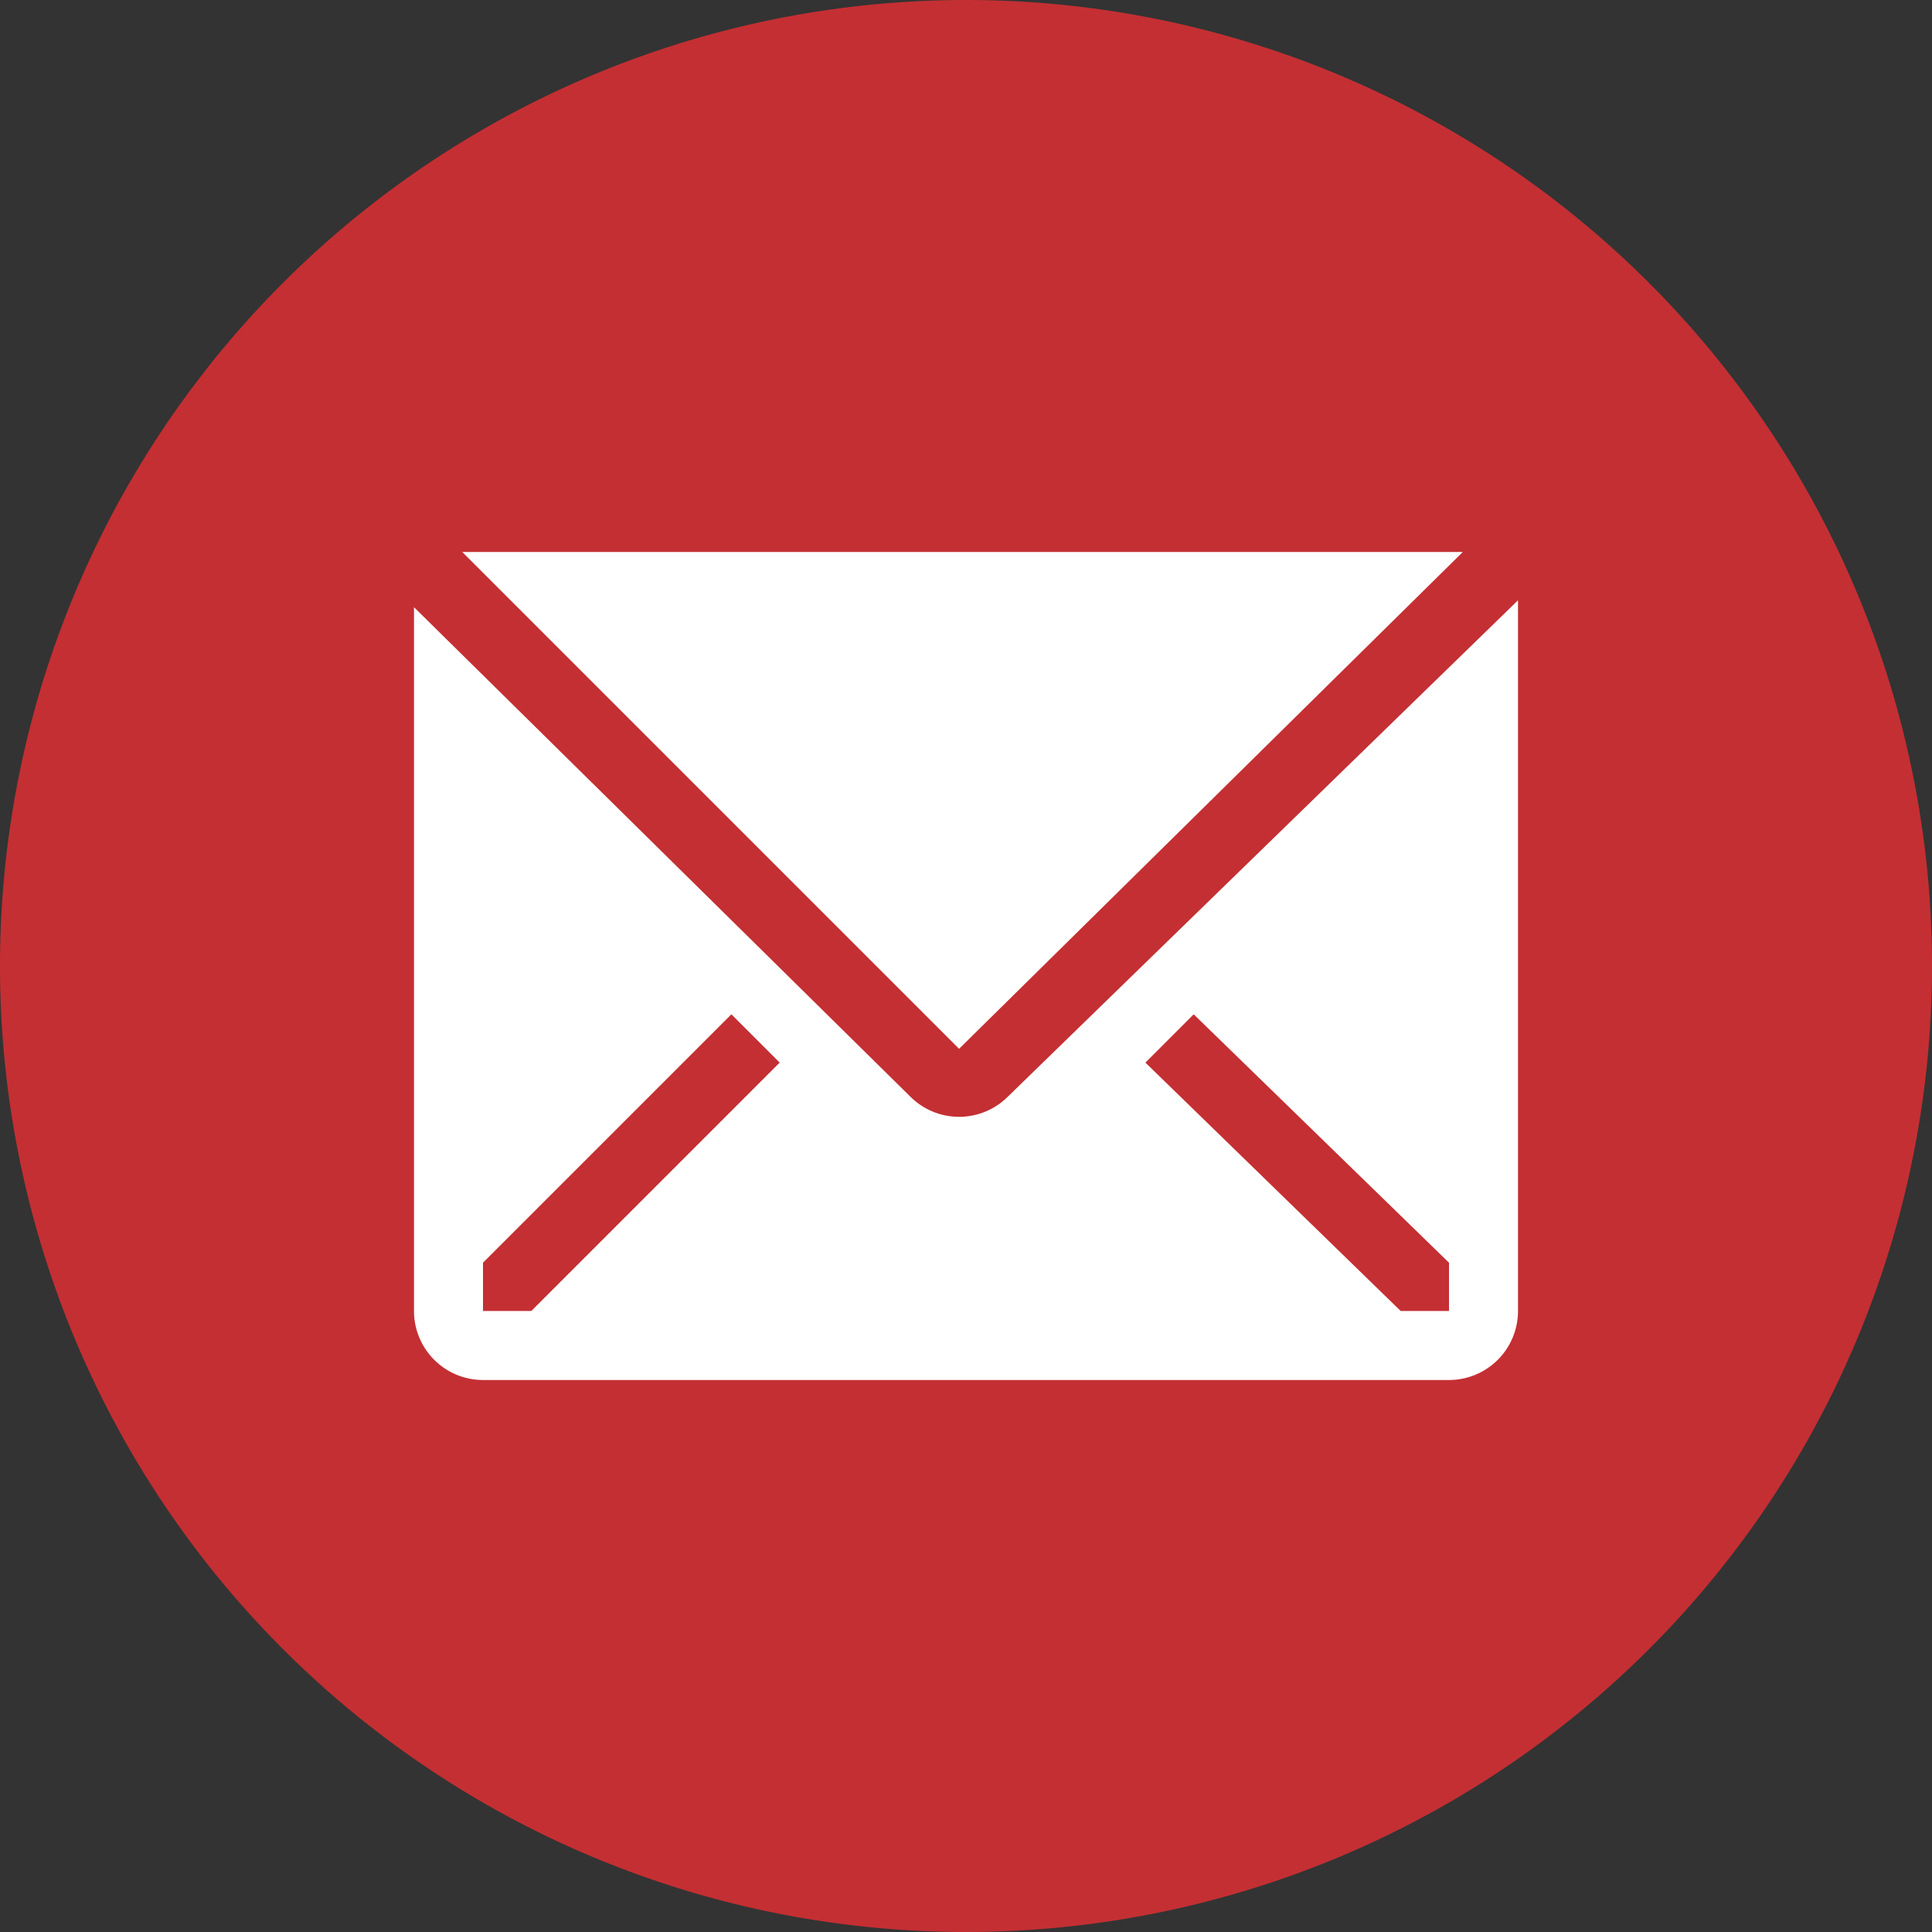 <svg width="28" height="28" fill="none" xmlns="http://www.w3.org/2000/svg"><rect width="100%" height="100%" fill="#333333" stroke="none"/><path d="M14 28a14 14 0 1 0 0-28 14 14 0 0 0 0 28Z" fill="#c42f33"/><path d="m22 8.7-7.4 7.2a1 1 0 0 1-1.4 0L6 8.8V19a1 1 0 0 0 1 1h14a1 1 0 0 0 1-1V8.7ZM7.6 19H7v-.7l3.6-3.6.7.7L7.7 19ZM21 19h-.7l-3.7-3.6.7-.7 3.7 3.6v.7Z" fill="#fff"/><path d="M21.2 8H6.7l7.2 7.2L21.2 8Z" fill="#fff"/></svg>
